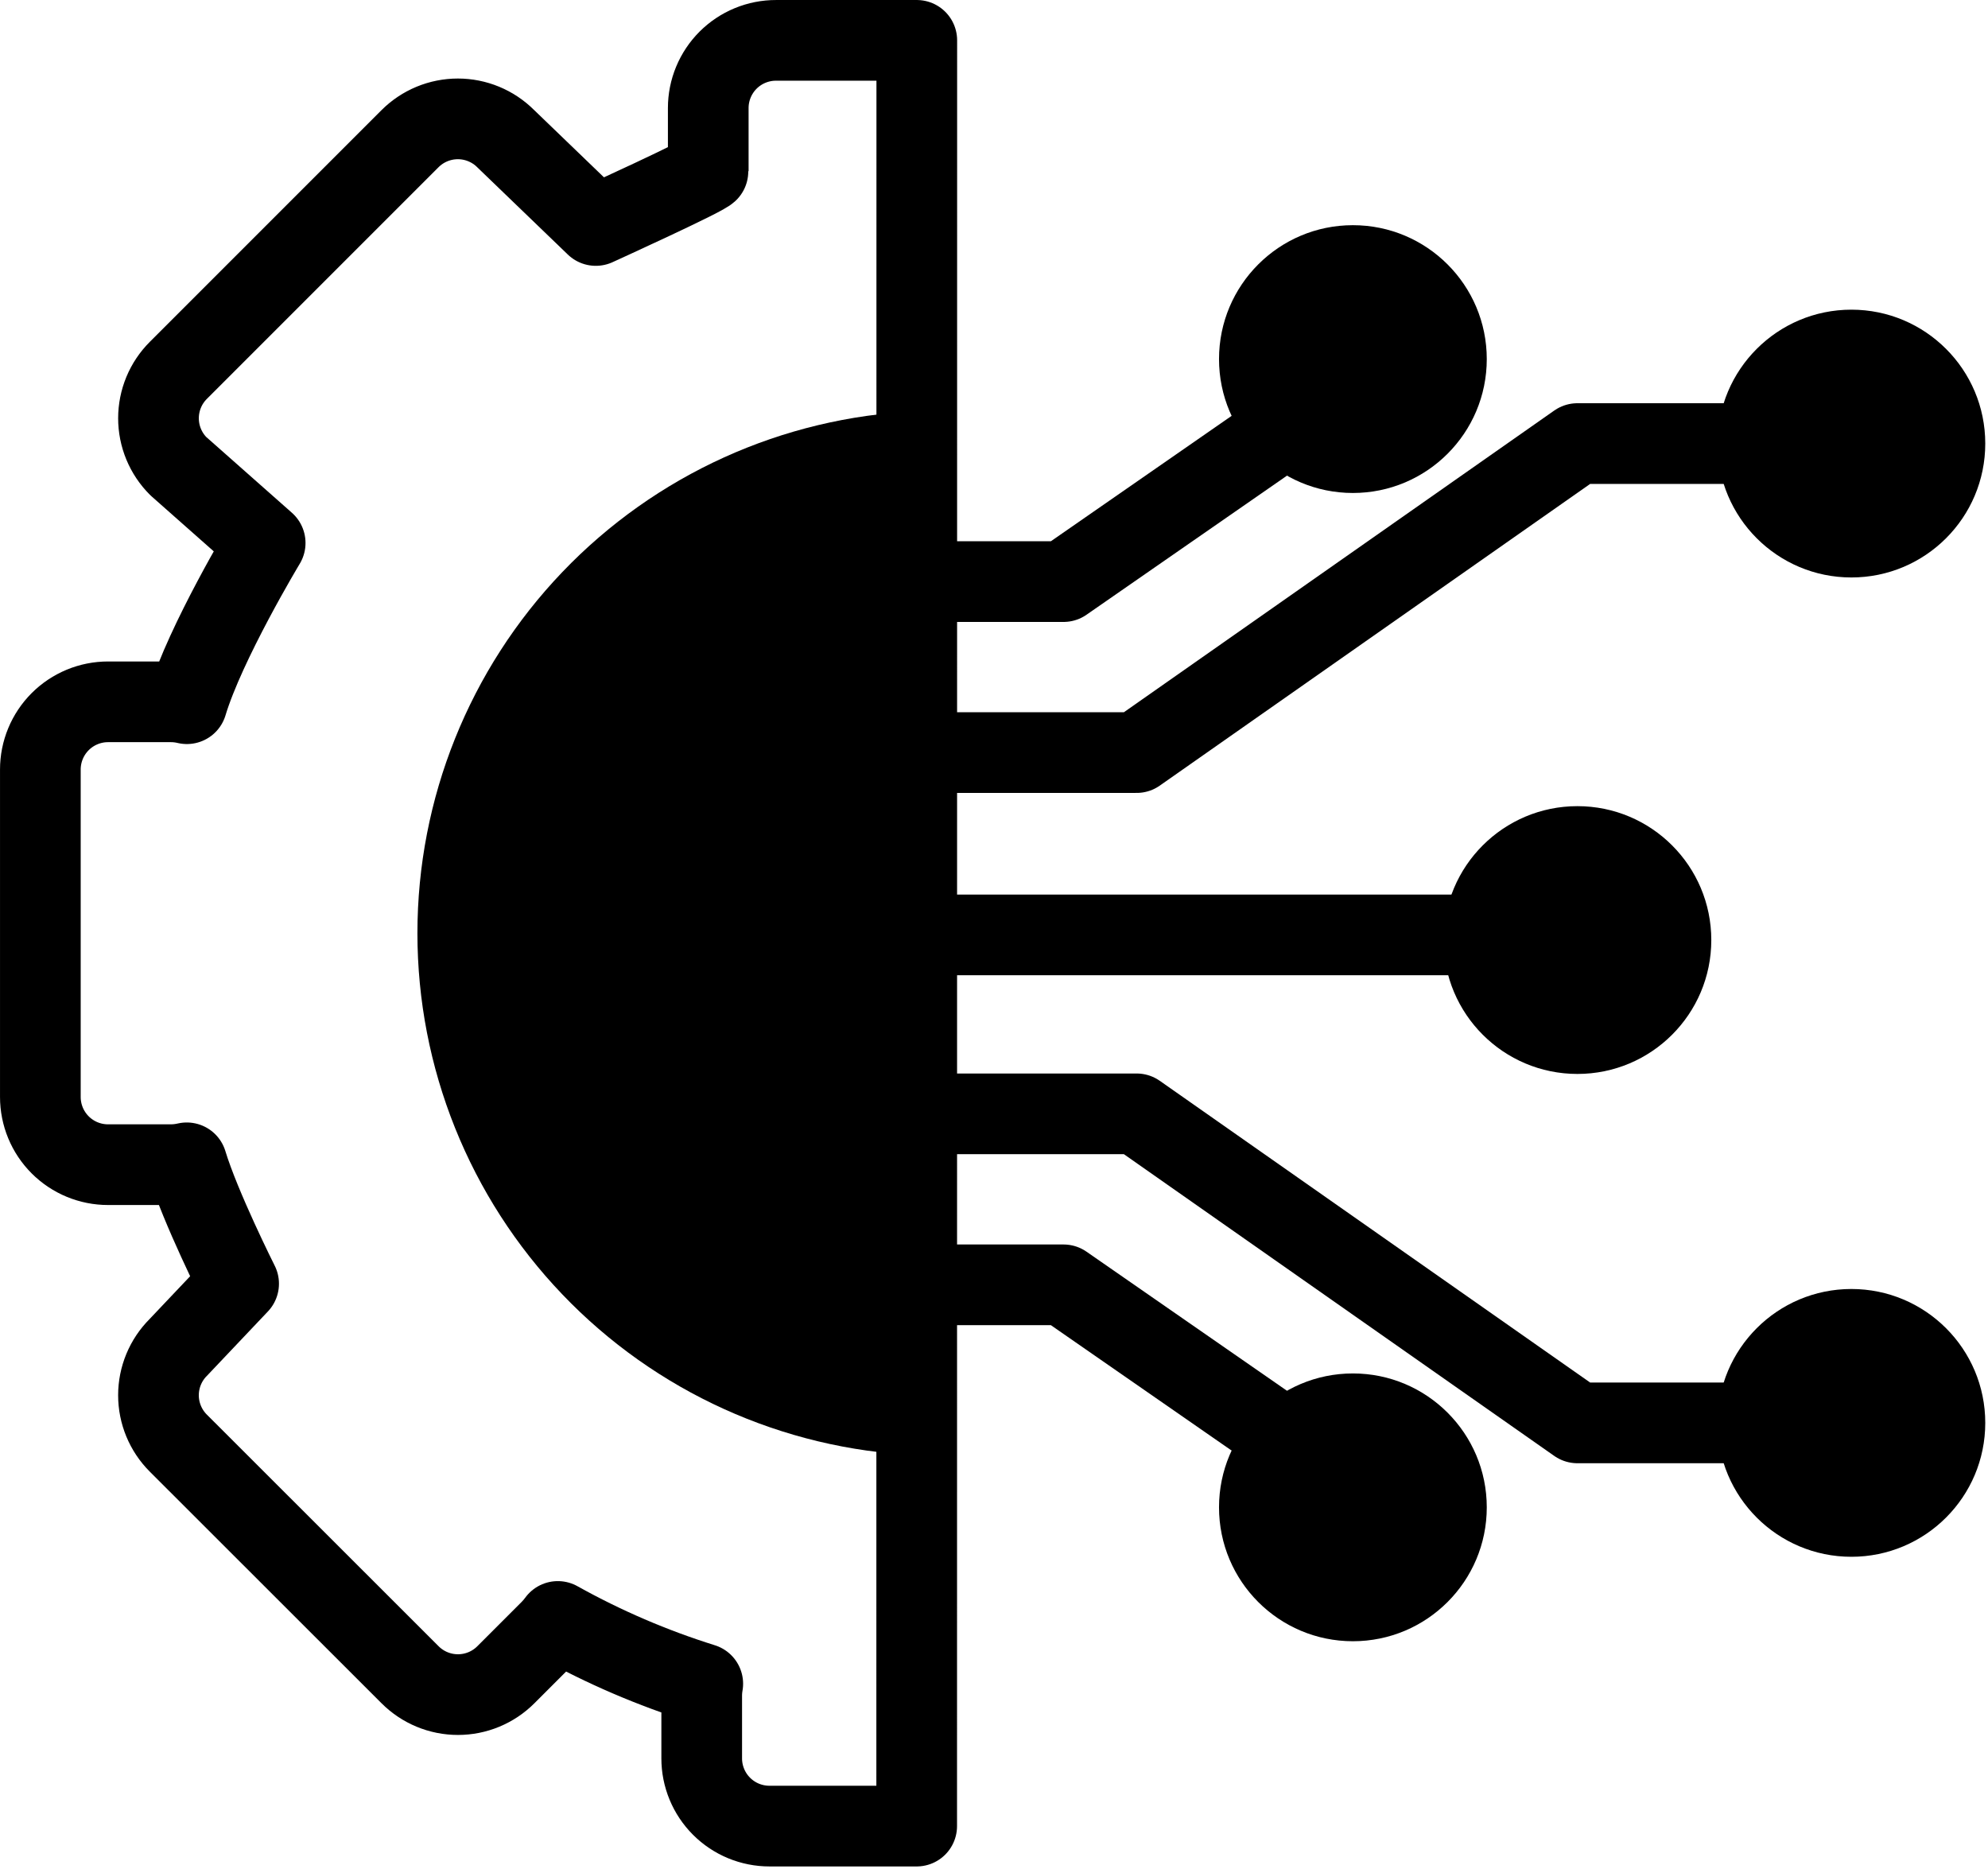 <svg width="602" height="566" viewBox="0 0 602 566" fill="none" xmlns="http://www.w3.org/2000/svg">
<g clip-path="url(#clip0_381_442)">
<path d="M277.59 552.89H233C230.306 552.891 227.639 552.361 225.15 551.331C222.661 550.301 220.399 548.79 218.495 546.885C216.59 544.981 215.079 542.719 214.049 540.23C213.019 537.741 212.489 535.074 212.49 532.38V513.32C212.496 512.136 212.603 510.955 212.81 509.79C197.571 505.028 182.863 498.708 168.92 490.93C168.241 491.865 167.492 492.747 166.68 493.57L153.18 507.07C151.276 508.975 149.016 510.486 146.528 511.517C144.04 512.548 141.373 513.078 138.68 513.078C135.987 513.078 133.32 512.548 130.832 511.517C128.344 510.486 126.084 508.975 124.18 507.07L54 436.94C52.094 435.037 50.582 432.776 49.55 430.288C48.519 427.8 47.987 425.133 47.987 422.44C47.987 419.746 48.519 417.079 49.55 414.591C50.582 412.103 52.094 409.843 54 407.94L72.26 388.67C72.26 388.67 60.65 365.57 56.56 352.07C54.983 352.439 53.37 352.626 51.75 352.63H32.72C30.027 352.631 27.36 352.101 24.871 351.071C22.383 350.041 20.122 348.53 18.218 346.625C16.314 344.72 14.804 342.458 13.775 339.969C12.746 337.48 12.218 334.813 12.22 332.12V233C12.219 230.307 12.748 227.64 13.778 225.152C14.807 222.663 16.317 220.402 18.221 218.498C20.125 216.593 22.385 215.082 24.873 214.051C27.361 213.02 30.027 212.49 32.72 212.49H51.78C53.4 212.491 55.015 212.683 56.59 213.06C62.2 194.44 80.3 164.4 80.3 164.4L54 141.14C52.095 139.236 50.584 136.976 49.553 134.488C48.522 132 47.992 129.333 47.992 126.64C47.992 123.947 48.522 121.28 49.553 118.792C50.584 116.304 52.095 114.044 54 112.14L124.15 42C126.054 40.095 128.314 38.584 130.802 37.553C133.29 36.522 135.957 35.991 138.65 35.991C141.343 35.991 144.01 36.522 146.498 37.553C148.986 38.584 151.246 40.095 153.15 42L180.42 68.27C180.42 68.27 214.47 52.78 214.47 51.77V32.72C214.469 30.025 214.999 27.356 216.031 24.866C217.063 22.377 218.575 20.115 220.482 18.21C222.389 16.306 224.653 14.797 227.144 13.769C229.636 12.741 232.305 12.214 235 12.22H277.62L277.59 552.89Z" stroke="black" stroke-width="24.43" stroke-linecap="round" stroke-linejoin="round"/>
<path d="M277.59 440.59C236.888 438.786 198.45 421.348 170.286 391.909C142.121 362.469 126.401 323.297 126.401 282.555C126.401 241.812 142.121 202.64 170.286 173.201C198.45 143.761 236.888 126.323 277.59 124.52V440.59Z" fill="black"/>
<path d="M188.56 176.09H322.05L399.39 122.44" stroke="black" stroke-width="24.43" stroke-linecap="round" stroke-linejoin="round"/>
<path d="M213.51 227.86H344.19L477.67 134.3H537.87" stroke="black" stroke-width="24.43" stroke-linecap="round" stroke-linejoin="round"/>
<path d="M188.56 389.01H322.05L399.39 442.66" stroke="black" stroke-width="24.43" stroke-linecap="round" stroke-linejoin="round"/>
<path d="M213.51 337.24H344.19L477.67 430.81H537.87" stroke="black" stroke-width="24.43" stroke-linecap="round" stroke-linejoin="round"/>
<path d="M243.59 283.06H443.99" stroke="black" stroke-width="24.43" stroke-linecap="round" stroke-linejoin="round"/>
<path d="M477.67 325.16C500.06 325.16 518.21 307.009 518.21 284.62C518.21 262.23 500.06 244.08 477.67 244.08C455.281 244.08 437.13 262.23 437.13 284.62C437.13 307.009 455.281 325.16 477.67 325.16Z" fill="black"/>
<path d="M560.63 471.35C583.02 471.35 601.17 453.199 601.17 430.81C601.17 408.42 583.02 390.27 560.63 390.27C538.241 390.27 520.09 408.42 520.09 430.81C520.09 453.199 538.241 471.35 560.63 471.35Z" fill="black"/>
<path d="M560.63 174.84C583.02 174.84 601.17 156.689 601.17 134.3C601.17 111.91 583.02 93.76 560.63 93.76C538.241 93.76 520.09 111.91 520.09 134.3C520.09 156.689 538.241 174.84 560.63 174.84Z" fill="black"/>
<path d="M409.68 149.26C432.07 149.26 450.22 131.109 450.22 108.72C450.22 86.33 432.07 68.18 409.68 68.18C387.29 68.18 369.14 86.33 369.14 108.72C369.14 131.109 387.29 149.26 409.68 149.26Z" fill="black"/>
<path d="M409.68 496.92C432.07 496.92 450.22 478.769 450.22 456.38C450.22 433.99 432.07 415.84 409.68 415.84C387.29 415.84 369.14 433.99 369.14 456.38C369.14 478.769 387.29 496.92 409.68 496.92Z" fill="black"/>
</g>
<defs>
<clipPath id="clip0_381_442">
<rect width="601.17" height="565.1" fill="white"/>
</clipPath>
</defs>
</svg>
